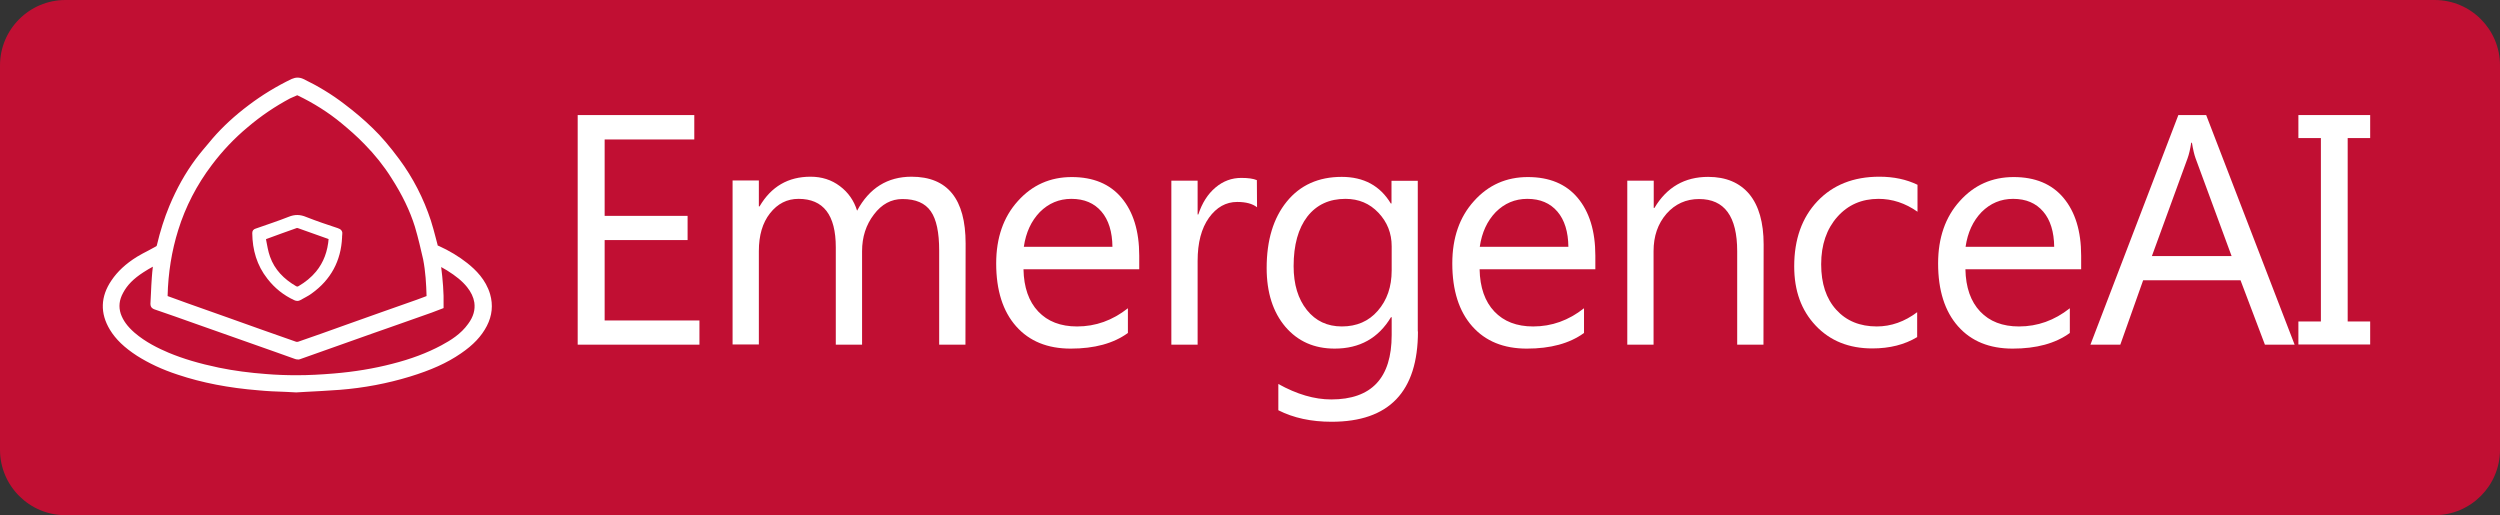 <?xml version="1.0" encoding="utf-8"?>
<!-- Generator: Adobe Illustrator 25.2.3, SVG Export Plug-In . SVG Version: 6.00 Build 0)  -->
<svg version="1.1" id="Layer_1" xmlns="http://www.w3.org/2000/svg" xmlns:xlink="http://www.w3.org/1999/xlink" x="0px" y="0px"
	 viewBox="0 0 1455.8 300" style="enable-background:new 0 0 1455.8 300;" xml:space="preserve">
<rect x="0" y="0" width="1455.8" height="300" fill="#333333" stroke="none"/>
<style type="text/css">
	.st0{fill:#C10F33;}
	.st1{fill:#FFFFFF;}
	.st2{fill:#FFFFFF;stroke:#FFFFFF;stroke-width:2;stroke-miterlimit:10;}
</style>
<g>
	<path class="st0" d="M1417.7,300H38.1C17.1,300,0,282.9,0,261.9V38.1C0,17.1,17.1,0,38.1,0h1379.6c21.1,0,38.1,17.1,38.1,38.1
		v223.8C1455.8,282.9,1438.7,300,1417.7,300z"/>
	<g>
		<path class="st1" d="M407.3,200.7h-70.9V67h67.9v14.2h-52.2v44.5h48.3v14.1h-48.3v46.8h55.2V200.7z"/>
		<path class="st1" d="M562.2,200.7h-15.3v-54.8c0-10.6-1.6-18.2-4.9-22.9c-3.3-4.7-8.7-7.1-16.5-7.1c-6.5,0-12.1,3-16.6,9
			c-4.6,6-6.9,13.1-6.9,21.4v54.4h-15.3V144c0-18.8-7.2-28.2-21.7-28.2c-6.7,0-12.2,2.8-16.6,8.4s-6.5,12.9-6.5,22v54.4h-15.3v-95.5
			h15.3v15.1h0.4c6.8-11.6,16.7-17.3,29.7-17.3c6.5,0,12.2,1.8,17.1,5.5c4.8,3.6,8.2,8.4,10,14.3c7.1-13.2,17.7-19.8,31.7-19.8
			c21,0,31.5,13,31.5,38.9L562.2,200.7L562.2,200.7z"/>
		<path class="st1" d="M663.4,156.8H596c0.2,10.6,3.1,18.8,8.6,24.6s13,8.7,22.6,8.7c10.8,0,20.6-3.5,29.6-10.6v14.4
			c-8.4,6.1-19.5,9.1-33.3,9.1c-13.5,0-24.1-4.3-31.8-13s-11.6-20.9-11.6-36.6c0-14.9,4.2-27,12.6-36.3c8.4-9.4,18.9-14,31.4-14
			s22.2,4,29,12.1s10.3,19.3,10.3,33.7L663.4,156.8L663.4,156.8z M647.8,143.8c-0.1-8.8-2.2-15.7-6.4-20.6s-10-7.4-17.5-7.4
			c-7.2,0-13.3,2.6-18.4,7.7c-5,5.2-8.1,11.9-9.3,20.2h51.6V143.8z"/>
		<path class="st1" d="M732,120.7c-2.7-2.1-6.5-3.1-11.6-3.1c-6.5,0-12,3.1-16.4,9.2c-4.4,6.2-6.6,14.5-6.6,25.2v48.7h-15.3v-95.5
			h15.3v19.7h0.4c2.2-6.7,5.5-11.9,10-15.7c4.5-3.8,9.5-5.6,15-5.6c4,0,7,0.4,9.1,1.3L732,120.7L732,120.7z"/>
		<path class="st1" d="M825.7,193c0,35.1-16.8,52.6-50.3,52.6c-11.8,0-22.1-2.2-31-6.7v-15.3c10.8,6,21,9,30.8,9
			c23.5,0,35.2-12.5,35.2-37.5v-10.4H810c-7.3,12.2-18.2,18.3-32.8,18.3c-11.9,0-21.4-4.2-28.7-12.7c-7.2-8.5-10.9-19.9-10.9-34.2
			c0-16.2,3.9-29.1,11.7-38.7s18.5-14.4,32-14.4c12.9,0,22.4,5.2,28.6,15.5h0.4v-13.2h15.3V193H825.7z M810.4,157.5v-14.1
			c0-7.6-2.6-14.1-7.7-19.5c-5.1-5.4-11.5-8.1-19.2-8.1c-9.4,0-16.8,3.4-22.2,10.3c-5.3,6.9-8,16.5-8,28.9c0,10.6,2.6,19.1,7.7,25.5
			c5.1,6.4,11.9,9.6,20.4,9.6c8.6,0,15.6-3,20.9-9.1C807.7,174.8,810.4,167,810.4,157.5z"/>
		<path class="st1" d="M929,156.8h-67.4c0.2,10.6,3.1,18.8,8.6,24.6s13,8.7,22.6,8.7c10.8,0,20.6-3.5,29.6-10.6v14.4
			c-8.4,6.1-19.5,9.1-33.3,9.1c-13.5,0-24.1-4.3-31.8-13s-11.6-20.9-11.6-36.6c0-14.9,4.2-27,12.6-36.3c8.4-9.4,18.9-14,31.4-14
			s22.2,4,29,12.1s10.3,19.3,10.3,33.7L929,156.8L929,156.8z M913.3,143.8c-0.1-8.8-2.2-15.7-6.4-20.6s-10-7.4-17.5-7.4
			c-7.2,0-13.3,2.6-18.4,7.7c-5,5.2-8.1,11.9-9.3,20.2h51.6V143.8z"/>
		<path class="st1" d="M1026.9,200.7h-15.3v-54.4c0-20.3-7.4-30.4-22.2-30.4c-7.6,0-14,2.9-19,8.6c-5,5.8-7.5,13-7.5,21.8v54.4
			h-15.3v-95.5H963v15.9h0.4C970.6,109,981,103,994.7,103c10.4,0,18.4,3.4,24,10.1c5.5,6.7,8.3,16.5,8.3,29.2L1026.9,200.7
			L1026.9,200.7z"/>
		<path class="st1" d="M1116.4,196.3c-7.3,4.4-16,6.6-26.1,6.6c-13.6,0-24.6-4.4-33-13.3c-8.4-8.9-12.5-20.3-12.5-34.5
			c0-15.7,4.5-28.4,13.5-37.9s21-14.3,36.1-14.3c8.4,0,15.8,1.6,22.2,4.7v15.7c-7.1-5-14.7-7.5-22.7-7.5c-9.8,0-17.8,3.5-24,10.5
			c-6.2,7-9.4,16.2-9.4,27.6c0,11.2,2.9,20,8.8,26.5s13.8,9.7,23.6,9.7c8.3,0,16.2-2.8,23.5-8.3V196.3z"/>
		<path class="st1" d="M1211.9,156.8h-67.4c0.2,10.6,3.1,18.8,8.6,24.6s13,8.7,22.6,8.7c10.8,0,20.6-3.5,29.6-10.6v14.4
			c-8.4,6.1-19.5,9.1-33.3,9.1c-13.5,0-24.1-4.3-31.8-13c-7.7-8.7-11.6-20.9-11.6-36.6c0-14.9,4.2-27,12.6-36.3
			c8.4-9.4,18.9-14,31.4-14s22.2,4,29,12.1s10.3,19.3,10.3,33.7L1211.9,156.8L1211.9,156.8z M1196.2,143.8
			c-0.1-8.8-2.2-15.7-6.4-20.6c-4.2-4.9-10-7.4-17.5-7.4c-7.2,0-13.3,2.6-18.4,7.7c-5,5.2-8.1,11.9-9.3,20.2h51.6V143.8z"/>
		<path class="st1" d="M1336.2,200.7h-17.3l-14.2-37.5H1248l-13.3,37.5h-17.4L1268.5,67h16.2L1336.2,200.7z M1299.5,149.1l-21-57
			c-0.7-1.9-1.4-4.8-2.1-9h-0.4c-0.6,3.8-1.3,6.8-2.1,9l-20.8,57H1299.5z"/>
		<path class="st1" d="M1380.2,67v13.4h-13.1v106.8h13.1v13.4h-41.8v-13.4h13.1V80.4h-13.1V67H1380.2z"/>
	</g>
	<g>
		<g>
			<g>
				<path class="st1" d="M172.5,227.5c-2-0.1-4-0.2-5.8-0.3c-5.8-0.3-10.8-0.5-15.9-0.9c-17.4-1.4-32.7-4.4-46.7-9
					c-9.2-3-16.9-6.6-23.6-10.9c-7.3-4.6-12.2-9.3-15.5-14.8c-5.6-9.3-5.3-18.6,0.8-27.7c3.4-5.1,8.2-9.5,14.6-13.5
					c2.1-1.3,4.4-2.5,6.5-3.6c1.6-0.8,3.2-1.7,4.7-2.5c0.3-0.2,0.6-0.6,0.7-0.9c1.9-8.4,4.3-15.9,7.2-22.9
					c4.3-10.2,9.2-19.1,15.2-27.1c2.6-3.6,5.5-7,8.3-10.3l1.5-1.8c5.8-6.8,12.7-13.1,21.1-19.4c7.7-5.8,15.8-10.7,24.7-15
					c1-0.5,1.9-0.7,2.9-0.7c1,0,1.9,0.2,3,0.7c8.4,4,16.4,8.9,24,14.5c5.7,4.2,11.2,8.9,16.3,13.9c4.9,4.9,9.8,10.5,15.3,17.9
					c7.9,10.8,14,22.7,18.2,35.5c1.1,3.4,2,6.9,2.9,10.3c0.4,1.4,0.7,2.8,1.1,4.2c0.2,0.7,0.4,0.9,0.8,1c6.4,2.9,12,6.2,16.7,10
					c4.8,3.9,10.6,9.3,12.9,17.6c1.7,6,1.1,12-1.9,17.7c-2.9,5.8-7.6,10.8-14.7,15.6c-8.1,5.5-17.4,9.7-29.5,13.3
					c-13,4-26.7,6.5-40.6,7.6c-7,0.5-14,0.9-20.1,1.2C175.9,227.3,172.5,227.5,172.5,227.5L172.5,227.5z M89.3,154.4
					c-2.1,1.2-4.2,2.3-6.2,3.6c-6,3.9-9.8,7.7-12.3,12.3c-2.4,4.4-2.9,8.6-1.4,13c1.4,4.1,4.1,7.8,8.3,11.5
					c6.6,5.7,14.2,9.3,20.1,11.8c8.5,3.5,17.9,6.3,29.5,8.7c8.7,1.7,18,3,27.5,3.7c6,0.5,12.1,0.7,18,0.7c7.2,0,14.4-0.3,21.6-1
					c12.1-1.1,23.6-3,34-5.7c11.2-2.9,20.7-6.4,29.1-10.9c5.4-3,11.5-6.8,15.9-12.8c3.3-4.5,4.5-8.7,3.8-13.3
					c-0.5-3.2-2-6.3-4.4-9.3c-2.9-3.7-6.6-6.8-12-10.1c-1.5-0.9-3-1.8-5.1-2.9c0.9,7.8,1.8,16,1.6,24.2l0,0.7l-0.7,0.2
					c-2,0.7-3.8,1.4-5.5,2.1l-0.1,0c-5.6,1.9-11.2,3.9-16.7,5.9c-5.6,2-11.2,4-16.8,5.9c-7.2,2.5-14.5,5.1-21.7,7.7
					c-7.2,2.6-14.5,5.2-21.7,7.7c-0.3,0.1-0.7,0.2-1.1,0.2c-0.4,0-0.8-0.1-1.2-0.2c-1.8-0.6-3.7-1.3-5.6-2c-1.9-0.7-3.7-1.3-5.6-2
					c-7.8-2.8-15.6-5.5-23.5-8.3c-7.8-2.8-15.6-5.5-23.4-8.3c-7.8-2.8-15.7-5.5-23.4-8.2c-0.6-0.2-1.8-0.6-1.8-2.2
					c0.1-2.1,0.2-4.1,0.3-6.1c0.1-3,0.3-6.1,0.5-9.1c0.1-2.1,0.4-4.2,0.6-6.2c0.1-0.7,0.2-1.3,0.2-2C90,154,89.6,154.2,89.3,154.4z
					 M173.1,54.5c-0.2,0-0.4,0-0.5,0.1c-1.2,0.5-2.6,1.2-4,2c-8.7,4.6-16.9,10.1-24.9,16.9c-7.7,6.4-14.8,13.9-20.9,22
					c-8.8,11.7-15.5,24.6-19.7,38.2c-3.8,12.2-6,25.2-6.3,38.7c0,0.8,0.1,0.9,0.7,1c2.4,0.8,4.7,1.6,7,2.5c1.5,0.5,2.9,1.1,4.4,1.6
					l23.7,8.4c6.7,2.4,13.3,4.7,19.9,7.1c6.6,2.3,13.2,4.7,19.9,7c0.3,0.1,0.6,0.2,0.9,0.2c0.3,0,0.6-0.1,0.8-0.1
					c8.5-3,17.5-6.2,27.8-9.8c6.9-2.5,13.9-4.9,20.8-7.4c6.9-2.4,13.8-4.9,20.7-7.3c1.1-0.4,2.3-0.9,3.4-1.3c0.9-0.3,1.9-0.7,2.8-1
					v-0.1c-0.2-7.1-0.6-14.8-2.1-22.2c-1.2-5.6-2.7-12.3-4.8-19.1c-2.9-9.4-7.4-18.8-13.8-28.6c-4.5-7-9.8-13.7-15.8-19.7
					c-4.6-4.7-9.4-8.8-13.5-12.2c-7.7-6.4-16.5-11.9-26-16.5C173.5,54.5,173.3,54.5,173.1,54.5z"/>
				<path class="st1" d="M173.2,47.2c0.8,0,1.7,0.2,2.6,0.6c8.4,4,16.3,8.8,23.8,14.4c5.7,4.2,11.1,8.8,16.2,13.8
					c5.6,5.5,10.5,11.5,15.2,17.8c7.9,10.8,13.9,22.5,18.1,35.2c1.6,4.7,2.7,9.6,4,14.4c0.2,0.9,0.6,1.4,1.4,1.7
					c5.8,2.6,11.4,5.8,16.4,9.8c5.7,4.6,10.5,9.8,12.6,17.1c1.7,5.9,1,11.6-1.8,17c-3.3,6.5-8.5,11.2-14.4,15.2
					c-9,6.1-18.9,10.1-29.2,13.2c-13.2,4-26.7,6.5-40.4,7.6c-9,0.7-17.9,1.1-25.2,1.5c-8.3-0.4-15-0.6-21.7-1.2
					c-15.8-1.3-31.4-4-46.5-9c-8.2-2.7-16.1-6.1-23.4-10.8c-6-3.8-11.5-8.3-15.2-14.5c-5.4-9-5.1-17.9,0.8-26.6
					c3.7-5.5,8.7-9.7,14.3-13.2c3.6-2.2,7.5-4,11.2-6.1c0.5-0.3,1-0.9,1.2-1.5c1.8-7.8,4.1-15.4,7.2-22.8c4-9.6,8.9-18.6,15.1-26.9
					c3.1-4.2,6.5-8.1,9.8-12c6.2-7.2,13.3-13.5,20.9-19.2c7.7-5.8,15.8-10.7,24.5-14.9C171.6,47.4,172.4,47.2,173.2,47.2 M173.2,201
					c0.4,0,0.9-0.1,1.2-0.2c9.2-3.2,18.5-6.5,27.7-9.8c13.8-4.9,27.7-9.8,41.5-14.7c2.3-0.9,4.6-1.7,6.9-2.6c0-0.3,0-0.6,0-0.8
					c-0.2-7.5-0.6-15-2.1-22.4c-1.4-6.5-2.9-12.9-4.8-19.2c-3.2-10.3-8.1-19.9-13.9-28.9c-4.6-7.2-9.9-13.8-15.9-19.9
					c-4.3-4.4-8.9-8.4-13.6-12.3c-8-6.6-16.8-12.1-26.2-16.6c-0.2-0.1-0.6-0.1-0.9-0.1c-0.3,0-0.6,0.1-0.8,0.1
					c-1.4,0.6-2.8,1.3-4.1,2c-9,4.7-17.3,10.4-25.1,17c-7.9,6.6-14.9,14-21.1,22.2c-8.8,11.7-15.5,24.5-19.9,38.5
					c-4,12.7-6,25.7-6.3,39c0,1.1,0.3,1.7,1.4,2c3.8,1.3,7.6,2.7,11.3,4c7.9,2.8,15.8,5.6,23.7,8.4c13.3,4.7,26.5,9.4,39.8,14.1
					C172.4,200.9,172.8,201,173.2,201 M173.1,207.4c-0.3,0-0.6-0.1-0.8-0.2c-3.7-1.3-7.5-2.7-11.2-4c-15.6-5.5-31.3-11.1-46.9-16.6
					c-7.8-2.8-15.6-5.5-23.4-8.2c-0.6-0.2-1.1-0.4-1.1-1.3c0.3-5,0.4-10.1,0.8-15.1c0.2-3.5,0.7-6.7,1-10c-0.4,0.2-0.6,0.2-0.9,0.4
					c-2.7,1.5-5.4,2.9-8,4.6c-5.1,3.3-9.7,7.2-12.6,12.7c-2.4,4.4-3.1,8.9-1.5,13.8c1.7,4.9,4.8,8.6,8.6,11.9
					c6.1,5.3,13.1,8.9,20.4,12c9.6,4,19.6,6.7,29.7,8.8c9.1,1.8,18.3,3,27.6,3.7c6,0.5,12.1,0.7,18.1,0.7c7.2,0,14.5-0.3,21.7-1
					c11.5-1,23-2.8,34.2-5.7c10.2-2.6,20-6,29.3-11c6.2-3.4,12-7.3,16.2-13.1c3.1-4.2,4.8-8.7,4-14c-0.6-3.7-2.3-6.9-4.6-9.8
					c-3.4-4.3-7.7-7.5-12.3-10.3c-2.1-1.3-4.3-2.5-6.8-3.8c1.1,8.9,2,17.4,1.8,26c-2,0.7-3.8,1.4-5.6,2.1
					c-11.2,3.9-22.3,7.9-33.5,11.8c-14.5,5.1-28.9,10.3-43.4,15.4C173.7,207.4,173.4,207.4,173.1,207.4 M173.2,45.2L173.2,45.2
					c-1.1,0-2.2,0.3-3.4,0.8c-8.9,4.3-17.1,9.3-24.8,15.1c-8.4,6.3-15.3,12.7-21.2,19.5c-0.5,0.6-1,1.2-1.5,1.8
					c-2.8,3.3-5.7,6.7-8.4,10.3c-6,8.1-11,17-15.3,27.3c-2.9,7-5.3,14.5-7.3,23c-0.1,0.1-0.2,0.3-0.3,0.4c-1.5,0.8-3.1,1.7-4.6,2.5
					c-2.2,1.1-4.4,2.3-6.6,3.6c-6.6,4.1-11.4,8.6-14.9,13.8c-6.4,9.4-6.7,19.1-0.9,28.7c3.4,5.6,8.4,10.4,15.8,15.2
					c6.8,4.3,14.6,8,23.8,11c14.1,4.7,29.5,7.7,47,9.1c5.1,0.5,10.1,0.7,16,0.9c1.9,0.1,3.8,0.2,5.8,0.3l0.1,0l0.1,0
					c1.6-0.1,3.3-0.2,5.1-0.3c6.2-0.3,13.2-0.7,20.2-1.2c14-1.1,27.7-3.7,40.8-7.7c12.1-3.7,21.6-7.9,29.7-13.5
					c7.2-4.9,12-10,15.1-16c3.1-6,3.7-12.2,1.9-18.5c-2.5-8.5-8.4-14.2-13.3-18.1c-4.8-3.8-10.4-7.2-16.8-10.1l-0.1,0l-0.1,0
					c0,0-0.1,0-0.1,0c0,0,0-0.1-0.1-0.2l0,0l0,0c-0.4-1.4-0.7-2.8-1.1-4.2c-0.9-3.4-1.8-6.9-2.9-10.3c-4.2-12.8-10.4-24.9-18.4-35.7
					c-5.5-7.4-10.4-13.2-15.4-18c-5.1-5-10.7-9.7-16.4-14C193.2,54.9,185,50,176.7,46l0,0l0,0C175.4,45.4,174.3,45.2,173.2,45.2
					L173.2,45.2z M173,55.5c0,0,0.1,0,0.1,0c0,0,0.1,0,0.1,0c9.4,4.5,18.1,10,25.7,16.3c4.1,3.4,8.9,7.5,13.4,12.2
					c5.9,6,11.2,12.6,15.6,19.6c6.3,9.8,10.8,19.1,13.7,28.4c2,6.7,3.5,13.4,4.8,19c1.4,7.1,1.8,14.5,2,21.4
					c-0.7,0.3-1.4,0.5-2.1,0.8c-1.1,0.4-2.3,0.8-3.5,1.3c-6.9,2.4-13.8,4.9-20.7,7.3c-6.9,2.5-13.9,4.9-20.8,7.4
					c-10.2,3.7-19.3,6.9-27.7,9.8l-0.1,0l-0.1,0c-0.1,0-0.2,0.1-0.4,0.1s-0.4,0-0.4-0.1l-0.1,0l-0.1,0c-6.6-2.3-13.3-4.7-19.9-7
					c-6.6-2.4-13.3-4.7-19.9-7.1l-23.7-8.4c-1.4-0.5-2.9-1-4.4-1.6c-2.3-0.8-4.6-1.7-6.9-2.5l0,0c0,0,0-0.1,0-0.1
					c0.3-13.3,2.4-26.3,6.2-38.4c4.2-13.5,10.8-26.3,19.6-37.9c6.1-8.1,13.1-15.5,20.8-21.9c8-6.8,16.1-12.2,24.7-16.8
					C170.5,56.6,171.9,56,173,55.5L173,55.5z M174.6,209.2c7.2-2.5,14.6-5.2,21.7-7.7c7.1-2.5,14.4-5.1,21.7-7.7
					c5.6-1.9,11.3-4,16.8-5.9c5.5-1.9,11.1-3.9,16.7-5.9l0,0l0,0c1.8-0.7,3.6-1.4,5.5-2.1l1.3-0.5l0-1.4c0.2-7.7-0.5-15.2-1.4-22.5
					c1.2,0.7,2.3,1.3,3.3,1.9c5.3,3.3,9,6.3,11.8,9.8c2.3,2.9,3.7,5.8,4.2,8.9c0.6,4.3-0.5,8.3-3.6,12.5
					c-4.2,5.9-10.2,9.6-15.6,12.5c-8.2,4.4-17.7,8-28.8,10.8c-10.4,2.7-21.8,4.6-33.9,5.6c-7.2,0.6-14.4,1-21.5,1
					c-5.9,0-12-0.2-17.9-0.7c-9.4-0.7-18.7-1.9-27.4-3.7c-11.5-2.4-20.9-5.2-29.3-8.7c-5.9-2.5-13.4-6.1-19.9-11.7
					c-4.1-3.6-6.6-7-8-11c-1.3-4.1-0.9-8,1.4-12.2c2.4-4.5,6-8.2,11.9-12c1.8-1.2,3.6-2.2,5.4-3.2c0,0,0,0.1,0,0.1
					c-0.2,2-0.5,4.1-0.6,6.3c-0.2,3-0.4,6.1-0.5,9.1c-0.1,2-0.2,4-0.3,6l0,0.1v0.1c0,2.4,1.9,3,2.5,3.2c7.6,2.6,15.6,5.4,23.4,8.2
					c7.8,2.8,15.6,5.5,23.5,8.3c7.8,2.8,15.7,5.6,23.5,8.3c1.8,0.6,3.7,1.3,5.6,2c1.9,0.7,3.7,1.3,5.6,2c0.5,0.2,1,0.3,1.5,0.3
					C173.6,209.4,174.1,209.4,174.6,209.2L174.6,209.2z"/>
			</g>
		</g>
		<g>
			<path class="st2" d="M198.2,138.2c-0.6,13.4-6.4,24.1-17.3,31.9c-2,1.5-4.3,2.5-6.5,3.8c-0.9,0.5-1.7,0.4-2.6,0
				c-6.1-2.8-11.2-6.9-15.3-12.2c-6-7.6-8.5-16.4-8.6-25.9c0-1,0.3-1.4,1.2-1.7c6.5-2.3,13-4.4,19.3-6.9c3.4-1.4,6.3-1.3,9.6,0.1
				c6.1,2.4,12.3,4.5,18.4,6.5c1.6,0.5,2.2,1.3,1.9,2.9C198.2,137.1,198.2,137.6,198.2,138.2z M192.4,138.8
				c-0.2-0.1-0.5-0.5-0.9-0.6c-5.9-2.1-11.8-4.2-17.7-6.3c-0.4-0.1-0.8-0.2-1.2-0.1c-6,2.1-12,4.3-18,6.5c-0.3,0.1-0.8,0.8-0.7,1.2
				c0.7,3.5,1.2,7,2.4,10.3c2.8,7.9,8.4,13.5,15.6,17.7c0.9,0.5,1.7,0.5,2.6-0.1c3.9-2.3,7.4-5.1,10.3-8.6
				C189.4,153.2,191.8,146.6,192.4,138.8z"/>
		</g>
	</g>
</g>
</svg>
